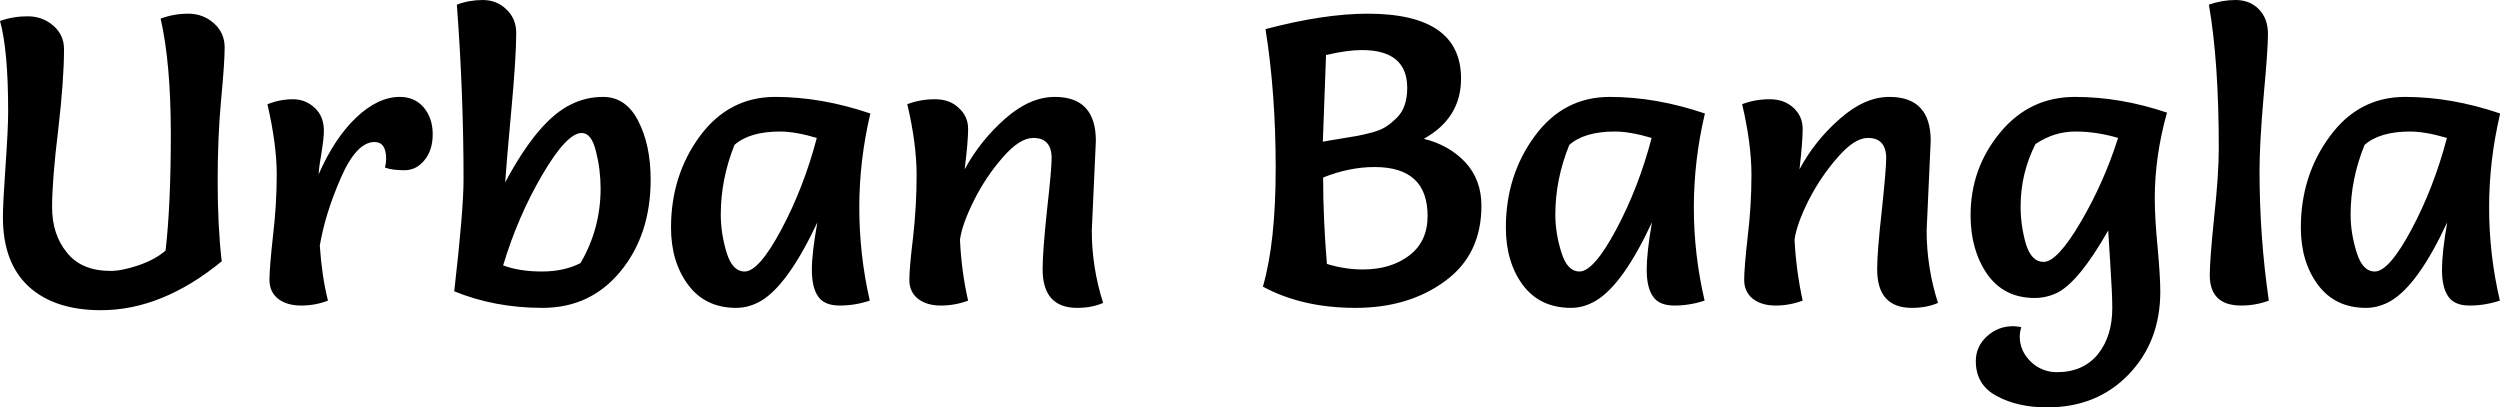 <svg data-v-423bf9ae="" xmlns="http://www.w3.org/2000/svg" viewBox="0 0 368.229 60" class="font"><!----><!----><!----><g data-v-423bf9ae="" id="11cf44f3-f3cb-4771-8b4f-866f2ad981dd" fill="black" transform="matrix(4.286,0,0,4.286,-3.471,-13.457)"><path d="M3.01 4.83L3.01 4.83L3.01 4.83Q3.01 5.88 2.81 7.60L2.81 7.60L2.81 7.60Q2.60 9.32 2.60 10.26L2.60 10.26L2.60 10.26Q2.60 11.20 3.11 11.82L3.11 11.82L3.11 11.82Q3.61 12.45 4.61 12.45L4.61 12.45L4.61 12.45Q5.01 12.45 5.59 12.25L5.59 12.25L5.59 12.25Q6.16 12.05 6.50 11.75L6.50 11.75L6.50 11.75Q6.68 10.19 6.68 7.75L6.68 7.75L6.68 7.75Q6.68 5.31 6.33 3.78L6.33 3.78L6.33 3.78Q6.78 3.61 7.28 3.61L7.28 3.61L7.28 3.61Q7.78 3.61 8.15 3.93L8.15 3.93L8.15 3.93Q8.53 4.26 8.53 4.77L8.53 4.77L8.53 4.77Q8.53 5.29 8.41 6.55L8.41 6.55L8.41 6.55Q8.29 7.81 8.29 9.37L8.29 9.37L8.29 9.37Q8.29 10.93 8.43 12.12L8.43 12.12L8.43 12.12Q6.38 13.80 4.28 13.80L4.28 13.80L4.28 13.80Q2.69 13.80 1.80 12.99L1.80 12.99L1.80 12.99Q0.91 12.17 0.91 10.61L0.91 10.61L0.91 10.61Q0.91 10.12 1.00 8.84L1.00 8.84L1.00 8.84Q1.09 7.56 1.09 6.97L1.09 6.97L1.09 6.97Q1.09 4.86 0.81 3.86L0.81 3.86L0.81 3.86Q1.26 3.70 1.76 3.70L1.76 3.70L1.76 3.70Q2.27 3.70 2.64 4.02L2.64 4.02L2.64 4.02Q3.01 4.34 3.01 4.83ZM12.08 13.47L12.08 13.47Q11.65 13.64 11.16 13.64L11.16 13.64L11.16 13.64Q10.67 13.64 10.37 13.41L10.37 13.41L10.37 13.41Q10.07 13.17 10.07 12.76L10.07 12.76L10.07 12.76Q10.07 12.35 10.19 11.26L10.19 11.26L10.19 11.26Q10.32 10.16 10.32 9.14L10.32 9.14L10.32 9.14Q10.32 8.11 10.00 6.72L10.00 6.72L10.00 6.72Q10.44 6.55 10.88 6.55L10.88 6.55L10.88 6.55Q11.31 6.55 11.63 6.85L11.63 6.85L11.63 6.85Q11.94 7.14 11.94 7.63L11.94 7.63L11.94 7.63Q11.94 7.88 11.86 8.38L11.86 8.38L11.86 8.38Q11.77 8.88 11.76 9.13L11.76 9.13L11.76 9.13Q12.31 7.88 13.05 7.18L13.05 7.18L13.05 7.18Q13.80 6.47 14.55 6.47L14.55 6.47L14.55 6.47Q15.06 6.47 15.37 6.83L15.37 6.83L15.37 6.83Q15.68 7.20 15.68 7.75L15.68 7.75L15.68 7.75Q15.68 8.30 15.40 8.64L15.40 8.64L15.40 8.64Q15.12 8.99 14.71 8.99L14.71 8.99L14.71 8.99Q14.29 8.99 14.04 8.90L14.04 8.90L14.04 8.90Q14.08 8.74 14.08 8.60L14.08 8.60L14.08 8.60Q14.08 8.02 13.68 8.02L13.68 8.02L13.68 8.02Q13.06 8.02 12.52 9.26L12.52 9.26L12.52 9.26Q11.98 10.50 11.80 11.58L11.80 11.58L11.80 11.58Q11.87 12.63 12.08 13.47L12.08 13.47ZM16.42 13.15L16.42 13.15L16.42 13.15Q16.74 10.36 16.74 9.31L16.74 9.31L16.74 9.31Q16.74 6.37 16.51 3.30L16.51 3.30L16.51 3.30Q16.93 3.14 17.40 3.14L17.40 3.14L17.40 3.14Q17.88 3.14 18.21 3.46L18.21 3.46L18.21 3.46Q18.55 3.78 18.55 4.27L18.55 4.27L18.55 4.27Q18.55 5.11 18.38 6.95L18.38 6.95L18.38 6.95Q18.21 8.79 18.17 9.41L18.17 9.41L18.17 9.41Q19.32 7.25 20.45 6.72L20.45 6.72L20.45 6.72Q20.96 6.47 21.53 6.47L21.53 6.47L21.53 6.47Q22.32 6.47 22.74 7.29L22.74 7.29L22.74 7.29Q23.17 8.12 23.17 9.31L23.17 9.31L23.17 9.31Q23.17 11.21 22.13 12.47L22.13 12.47L22.13 12.47Q21.10 13.72 19.45 13.72L19.45 13.72L19.45 13.72Q17.81 13.72 16.42 13.15ZM18.10 12.26L18.10 12.26L18.10 12.26Q18.66 12.47 19.43 12.47L19.43 12.47L19.43 12.47Q20.20 12.47 20.76 12.18L20.76 12.18L20.76 12.18Q21.45 11.00 21.45 9.62L21.45 9.62L21.45 9.62Q21.45 8.96 21.29 8.34L21.29 8.34L21.29 8.34Q21.14 7.71 20.80 7.71L20.80 7.71L20.80 7.71Q20.29 7.71 19.45 9.14L19.45 9.14L19.45 9.14Q18.61 10.57 18.10 12.26ZM30.72 7.04L30.72 7.04L30.72 7.04Q30.34 8.65 30.34 10.27L30.34 10.27L30.34 10.27Q30.34 11.89 30.70 13.47L30.70 13.47L30.70 13.47Q30.20 13.64 29.67 13.64L29.67 13.64L29.67 13.64Q29.13 13.64 28.92 13.32L28.92 13.32L28.92 13.32Q28.71 13.01 28.71 12.41L28.71 12.41L28.71 12.41Q28.71 11.82 28.90 10.78L28.90 10.78L28.90 10.78Q27.90 12.91 26.98 13.47L26.98 13.47L26.98 13.47Q26.56 13.72 26.11 13.72L26.11 13.72L26.11 13.72Q25.05 13.72 24.46 12.93L24.46 12.93L24.46 12.93Q23.87 12.14 23.87 10.96L23.87 10.96L23.87 10.96Q23.87 9.17 24.86 7.82L24.86 7.82L24.86 7.82Q25.86 6.47 27.45 6.47L27.45 6.47L27.45 6.47Q29.04 6.47 30.72 7.04ZM28.88 7.88L28.88 7.88L28.88 7.88Q28.14 7.66 27.62 7.66L27.62 7.66L27.62 7.66Q26.57 7.66 26.05 8.12L26.05 8.12L26.05 8.12Q25.58 9.30 25.58 10.51L25.58 10.51L25.58 10.51Q25.58 11.16 25.78 11.82L25.78 11.82L25.78 11.82Q25.98 12.47 26.40 12.47L26.40 12.47L26.40 12.47Q26.89 12.47 27.66 11.03L27.66 11.03L27.66 11.03Q28.43 9.59 28.88 7.88ZM38.47 7.98L38.47 7.98L38.33 11.06L38.33 11.06Q38.33 12.33 38.72 13.55L38.72 13.55L38.72 13.55Q38.33 13.72 37.83 13.72L37.83 13.72L37.83 13.72Q36.64 13.72 36.64 12.39L36.64 12.39L36.64 12.39Q36.64 11.79 36.79 10.37L36.79 10.37L36.79 10.37Q36.95 8.95 36.95 8.58L36.95 8.58L36.95 8.58Q36.95 7.88 36.32 7.88L36.32 7.88L36.32 7.88Q35.85 7.88 35.27 8.55L35.27 8.55L35.27 8.55Q34.69 9.21 34.28 10.03L34.28 10.03L34.28 10.03Q33.87 10.85 33.80 11.38L33.80 11.38L33.80 11.38Q33.85 12.47 34.08 13.47L34.08 13.47L34.08 13.47Q33.63 13.64 33.14 13.64L33.14 13.64L33.14 13.64Q32.66 13.64 32.36 13.41L32.36 13.41L32.36 13.41Q32.06 13.17 32.06 12.76L32.06 12.76L32.06 12.76Q32.06 12.35 32.19 11.28L32.19 11.28L32.19 11.28Q32.31 10.21 32.31 9.15L32.31 9.15L32.31 9.15Q32.31 8.09 31.99 6.72L31.99 6.72L31.99 6.72Q32.44 6.55 32.94 6.55L32.94 6.55L32.94 6.55Q33.45 6.55 33.76 6.85L33.76 6.85L33.76 6.85Q34.08 7.14 34.08 7.57L34.08 7.57L34.08 7.57Q34.08 8.01 33.96 8.96L33.96 8.96L33.96 8.96Q34.50 7.97 35.35 7.22L35.35 7.22L35.35 7.22Q36.20 6.47 37.06 6.47L37.06 6.47L37.06 6.47Q38.47 6.47 38.47 7.98ZM44.30 4.14L44.30 4.14L44.30 4.14Q46.31 3.61 47.81 3.61L47.81 3.61L47.81 3.61Q51.02 3.61 51.02 5.84L51.02 5.84L51.02 5.84Q51.02 7.20 49.74 7.91L49.74 7.91L49.74 7.91Q50.60 8.12 51.16 8.71L51.16 8.71L51.16 8.71Q51.72 9.31 51.72 10.21L51.72 10.21L51.72 10.21Q51.72 11.89 50.47 12.80L50.47 12.80L50.47 12.80Q49.22 13.72 47.39 13.72L47.39 13.72L47.39 13.72Q45.56 13.72 44.21 12.99L44.21 12.99L44.21 12.99Q44.65 11.48 44.65 8.91L44.65 8.91L44.65 8.91Q44.65 6.34 44.30 4.14ZM46.41 12.21L46.41 12.21L46.41 12.21Q47.03 12.40 47.64 12.40L47.64 12.40L47.64 12.40Q48.61 12.40 49.24 11.92L49.24 11.92L49.24 11.92Q49.87 11.44 49.87 10.56L49.87 10.56L49.87 10.56Q49.87 8.88 48.05 8.88L48.05 8.88L48.05 8.88Q47.18 8.88 46.28 9.24L46.28 9.24L46.28 9.24Q46.28 10.65 46.41 12.21ZM46.27 8.01L46.27 8.01L46.27 8.01Q46.47 7.97 46.85 7.91L46.85 7.91L46.85 7.91Q47.24 7.85 47.45 7.81L47.45 7.81L47.45 7.81Q47.66 7.77 47.97 7.69L47.97 7.69L47.97 7.69Q48.29 7.60 48.46 7.48L48.46 7.48L48.46 7.48Q48.64 7.36 48.82 7.18L48.82 7.18L48.82 7.18Q49.17 6.83 49.17 6.16L49.17 6.16L49.17 6.16Q49.17 4.86 47.61 4.86L47.61 4.86L47.61 4.86Q47.11 4.86 46.38 5.03L46.38 5.03L46.38 5.03Q46.27 7.90 46.27 8.01ZM59.40 7.04L59.40 7.04L59.40 7.04Q59.02 8.65 59.02 10.27L59.02 10.27L59.02 10.27Q59.02 11.89 59.39 13.47L59.39 13.47L59.39 13.47Q58.88 13.64 58.35 13.64L58.35 13.64L58.35 13.64Q57.82 13.64 57.61 13.32L57.61 13.32L57.61 13.32Q57.40 13.01 57.40 12.41L57.40 12.41L57.40 12.41Q57.40 11.82 57.58 10.78L57.58 10.78L57.58 10.78Q56.59 12.91 55.66 13.47L55.66 13.47L55.66 13.47Q55.24 13.72 54.80 13.72L54.80 13.72L54.80 13.72Q53.73 13.72 53.14 12.93L53.14 12.93L53.14 12.93Q52.56 12.14 52.56 10.96L52.56 10.96L52.56 10.96Q52.56 9.17 53.55 7.82L53.55 7.82L53.55 7.82Q54.54 6.47 56.13 6.47L56.13 6.47L56.13 6.47Q57.72 6.47 59.40 7.04ZM57.57 7.88L57.57 7.88L57.57 7.88Q56.83 7.66 56.31 7.66L56.31 7.66L56.31 7.66Q55.26 7.66 54.74 8.12L54.74 8.12L54.74 8.12Q54.26 9.30 54.26 10.51L54.26 10.51L54.26 10.51Q54.26 11.16 54.47 11.82L54.47 11.82L54.47 11.82Q54.67 12.47 55.09 12.47L55.09 12.47L55.09 12.47Q55.58 12.47 56.35 11.03L56.35 11.03L56.35 11.03Q57.12 9.59 57.57 7.88ZM67.16 7.98L67.16 7.98L67.02 11.06L67.02 11.06Q67.02 12.33 67.41 13.55L67.41 13.55L67.41 13.55Q67.02 13.72 66.51 13.72L66.51 13.72L66.51 13.72Q65.32 13.72 65.32 12.39L65.32 12.39L65.32 12.39Q65.32 11.79 65.48 10.37L65.48 10.37L65.48 10.37Q65.63 8.95 65.63 8.58L65.63 8.58L65.63 8.58Q65.63 7.88 65.00 7.88L65.00 7.88L65.00 7.88Q64.54 7.88 63.96 8.55L63.96 8.55L63.96 8.55Q63.38 9.21 62.96 10.03L62.96 10.03L62.96 10.03Q62.55 10.85 62.48 11.38L62.48 11.38L62.48 11.38Q62.54 12.47 62.76 13.47L62.76 13.47L62.76 13.47Q62.31 13.64 61.83 13.64L61.83 13.64L61.83 13.64Q61.35 13.64 61.05 13.41L61.05 13.41L61.05 13.41Q60.75 13.17 60.75 12.76L60.75 12.76L60.75 12.76Q60.75 12.35 60.87 11.28L60.87 11.28L60.87 11.28Q61.00 10.21 61.00 9.15L61.00 9.15L61.00 9.15Q61.00 8.09 60.68 6.72L60.68 6.72L60.68 6.72Q61.12 6.55 61.63 6.55L61.63 6.55L61.63 6.55Q62.13 6.55 62.45 6.85L62.45 6.85L62.45 6.85Q62.76 7.14 62.76 7.57L62.76 7.57L62.76 7.57Q62.76 8.01 62.65 8.96L62.65 8.96L62.65 8.96Q63.18 7.97 64.04 7.22L64.04 7.22L64.04 7.22Q64.89 6.47 65.74 6.47L65.74 6.47L65.74 6.47Q67.16 6.47 67.16 7.98ZM73.60 7.88L73.60 7.88L73.60 7.88Q72.86 7.66 72.13 7.66L72.13 7.66L72.13 7.66Q71.40 7.66 70.76 8.09L70.76 8.09L70.76 8.09Q70.25 9.10 70.25 10.23L70.25 10.23L70.25 10.23Q70.25 10.89 70.43 11.52L70.43 11.52L70.43 11.52Q70.62 12.14 71.04 12.14L71.04 12.14L71.04 12.14Q71.51 12.14 72.31 10.78L72.31 10.78L72.31 10.78Q73.11 9.42 73.60 7.88ZM71.50 15.93L71.50 15.93L71.50 15.93Q72.39 15.93 72.90 15.32L72.90 15.32L72.90 15.32Q73.40 14.70 73.40 13.73L73.40 13.73L73.40 13.73Q73.40 13.26 73.34 12.35L73.34 12.35L73.34 12.35Q73.28 11.44 73.26 11.06L73.26 11.06L73.26 11.06Q72.27 12.80 71.53 13.19L71.53 13.19L71.53 13.19Q71.15 13.38 70.73 13.38L70.73 13.38L70.73 13.38Q69.68 13.38 69.10 12.56L69.10 12.56L69.10 12.56Q68.53 11.73 68.53 10.54L68.53 10.54L68.53 10.54Q68.53 8.92 69.55 7.69L69.55 7.69L69.55 7.69Q70.56 6.47 72.12 6.47L72.12 6.47L72.12 6.47Q73.68 6.47 75.28 7.01L75.28 7.01L75.28 7.01Q74.86 8.51 74.86 9.95L74.86 9.95L74.86 9.95Q74.86 10.64 74.96 11.66L74.96 11.66L74.96 11.66Q75.05 12.67 75.05 13.16L75.05 13.16L75.05 13.16Q75.05 14.88 73.96 16.01L73.96 16.01L73.96 16.01Q72.87 17.14 71.16 17.14L71.16 17.14L71.16 17.14Q70.15 17.14 69.43 16.75L69.43 16.75L69.43 16.75Q68.71 16.37 68.71 15.55L68.71 15.55L68.71 15.55Q68.71 15.05 69.09 14.70L69.09 14.70L69.09 14.70Q69.47 14.35 69.99 14.35L69.99 14.35L69.99 14.35Q70.10 14.35 70.27 14.38L70.27 14.38L70.27 14.38Q70.22 14.56 70.22 14.70L70.22 14.70L70.22 14.70Q70.22 15.20 70.60 15.57L70.60 15.57L70.60 15.57Q70.98 15.93 71.50 15.93ZM76.72 3.30L76.72 3.30L76.72 3.30Q77.17 3.14 77.64 3.14L77.64 3.14L77.64 3.14Q78.12 3.14 78.43 3.45L78.43 3.45L78.43 3.45Q78.75 3.77 78.75 4.31L78.75 4.31L78.75 4.31Q78.75 4.84 78.60 6.46L78.60 6.46L78.60 6.46Q78.46 8.08 78.46 9.00L78.46 9.00L78.46 9.00Q78.46 11.28 78.78 13.47L78.78 13.47L78.78 13.47Q78.33 13.64 77.83 13.64L77.83 13.64L77.83 13.64Q76.75 13.64 76.75 12.59L76.75 12.59L76.75 12.59Q76.75 12.08 76.90 10.61L76.90 10.61L76.90 10.61Q77.06 9.13 77.06 8.23L77.06 8.23L77.06 8.23Q77.06 5.25 76.72 3.30ZM86.73 7.04L86.73 7.04L86.73 7.04Q86.35 8.65 86.35 10.27L86.35 10.27L86.35 10.27Q86.35 11.89 86.72 13.47L86.72 13.47L86.72 13.47Q86.21 13.64 85.68 13.64L85.68 13.64L85.68 13.64Q85.15 13.64 84.94 13.32L84.94 13.32L84.94 13.32Q84.73 13.01 84.73 12.41L84.73 12.41L84.73 12.41Q84.73 11.82 84.91 10.78L84.91 10.78L84.91 10.78Q83.92 12.91 82.99 13.47L82.99 13.47L82.99 13.47Q82.57 13.72 82.12 13.72L82.12 13.72L82.12 13.72Q81.06 13.72 80.47 12.93L80.47 12.93L80.47 12.93Q79.88 12.14 79.88 10.96L79.88 10.96L79.88 10.96Q79.88 9.17 80.88 7.82L80.88 7.82L80.88 7.82Q81.87 6.47 83.46 6.47L83.46 6.47L83.46 6.47Q85.05 6.47 86.73 7.04ZM84.90 7.88L84.90 7.88L84.90 7.88Q84.15 7.66 83.64 7.66L83.64 7.66L83.64 7.66Q82.59 7.66 82.07 8.12L82.07 8.12L82.07 8.12Q81.59 9.30 81.59 10.51L81.59 10.51L81.59 10.51Q81.59 11.16 81.80 11.82L81.80 11.82L81.80 11.82Q82.00 12.47 82.42 12.47L82.42 12.47L82.42 12.47Q82.91 12.47 83.68 11.03L83.68 11.03L83.68 11.03Q84.45 9.59 84.90 7.88Z"></path></g><!----><!----></svg>
